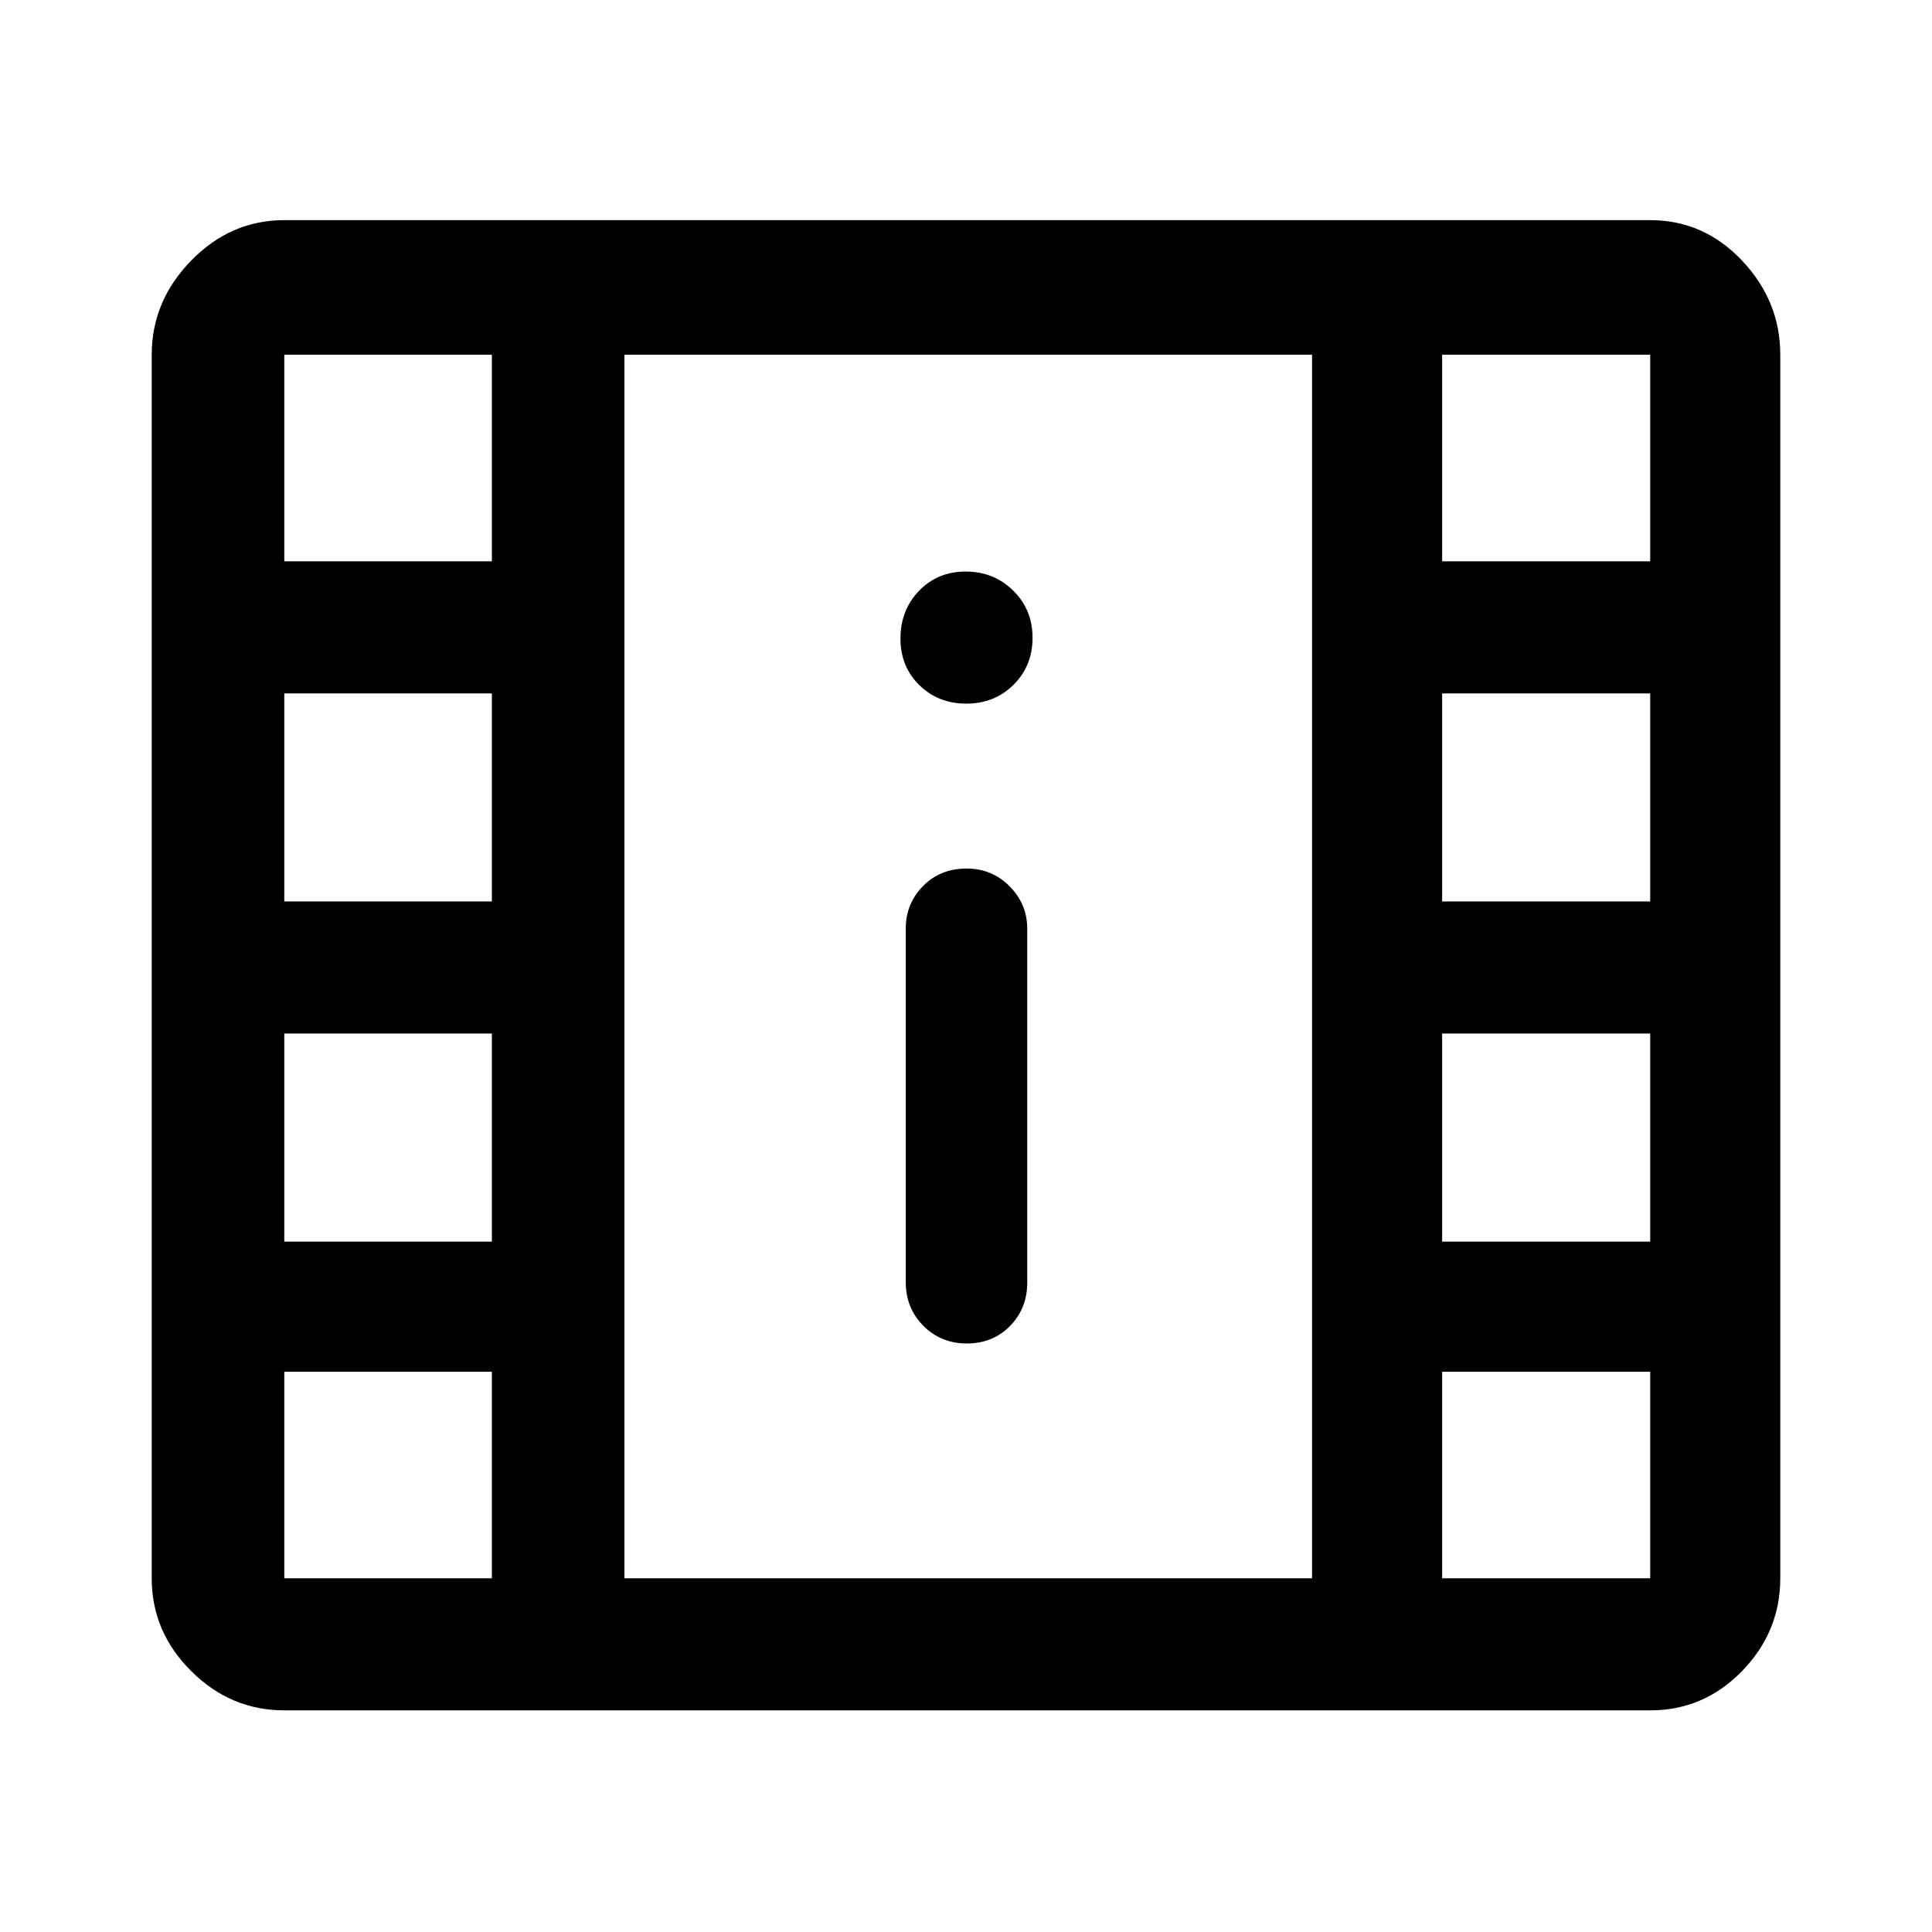 <svg xmlns="http://www.w3.org/2000/svg" height="48" viewBox="0 -960 960 960" width="48"><path d="M141.26-110.13q-26.67 0-46.27-19.53t-19.6-46.1v-607.98q0-26.67 19.6-46.77t46.27-20.1h678.72q26.65 0 45.64 20.1 18.99 20.1 18.99 46.77v607.98q0 26.57-18.99 46.1t-45.64 19.53H141.26Zm339.17-182.3q12.88 0 21.44-8.69t8.56-21.66V-498.5q0-12.28-8.77-21.11-8.77-8.82-21.34-8.82-13.13 0-21.69 8.72t-8.56 21.12v175.72q0 12.86 8.73 21.65 8.74 8.79 21.63 8.79Zm-.25-317.94q13.99 0 23.44-9.37 9.45-9.37 9.45-23.37 0-14-9.63-23.44-9.62-9.45-23.62-9.45-13.99 0-23.19 9.62-9.2 9.62-9.2 23.62 0 14 9.38 23.19 9.37 9.2 23.37 9.2Zm-169.9 434.61h341.68v-607.98H310.28v607.98Zm0-607.98h341.68-341.68ZM141.26-175.76h103.15v-102.65H141.26v102.65Zm575.33 0h103.39v-102.65H716.59v102.65ZM141.26-343.04h103.15v-103.39H141.26v103.39Zm575.33 0h103.39v-103.39H716.59v103.39ZM141.26-512.07h103.15v-103.39H141.26v103.39Zm575.33 0h103.39v-103.39H716.59v103.39ZM141.26-681.09h103.15v-102.65H141.26v102.65Zm575.33 0h103.39v-102.65H716.59v102.65Z"/></svg>